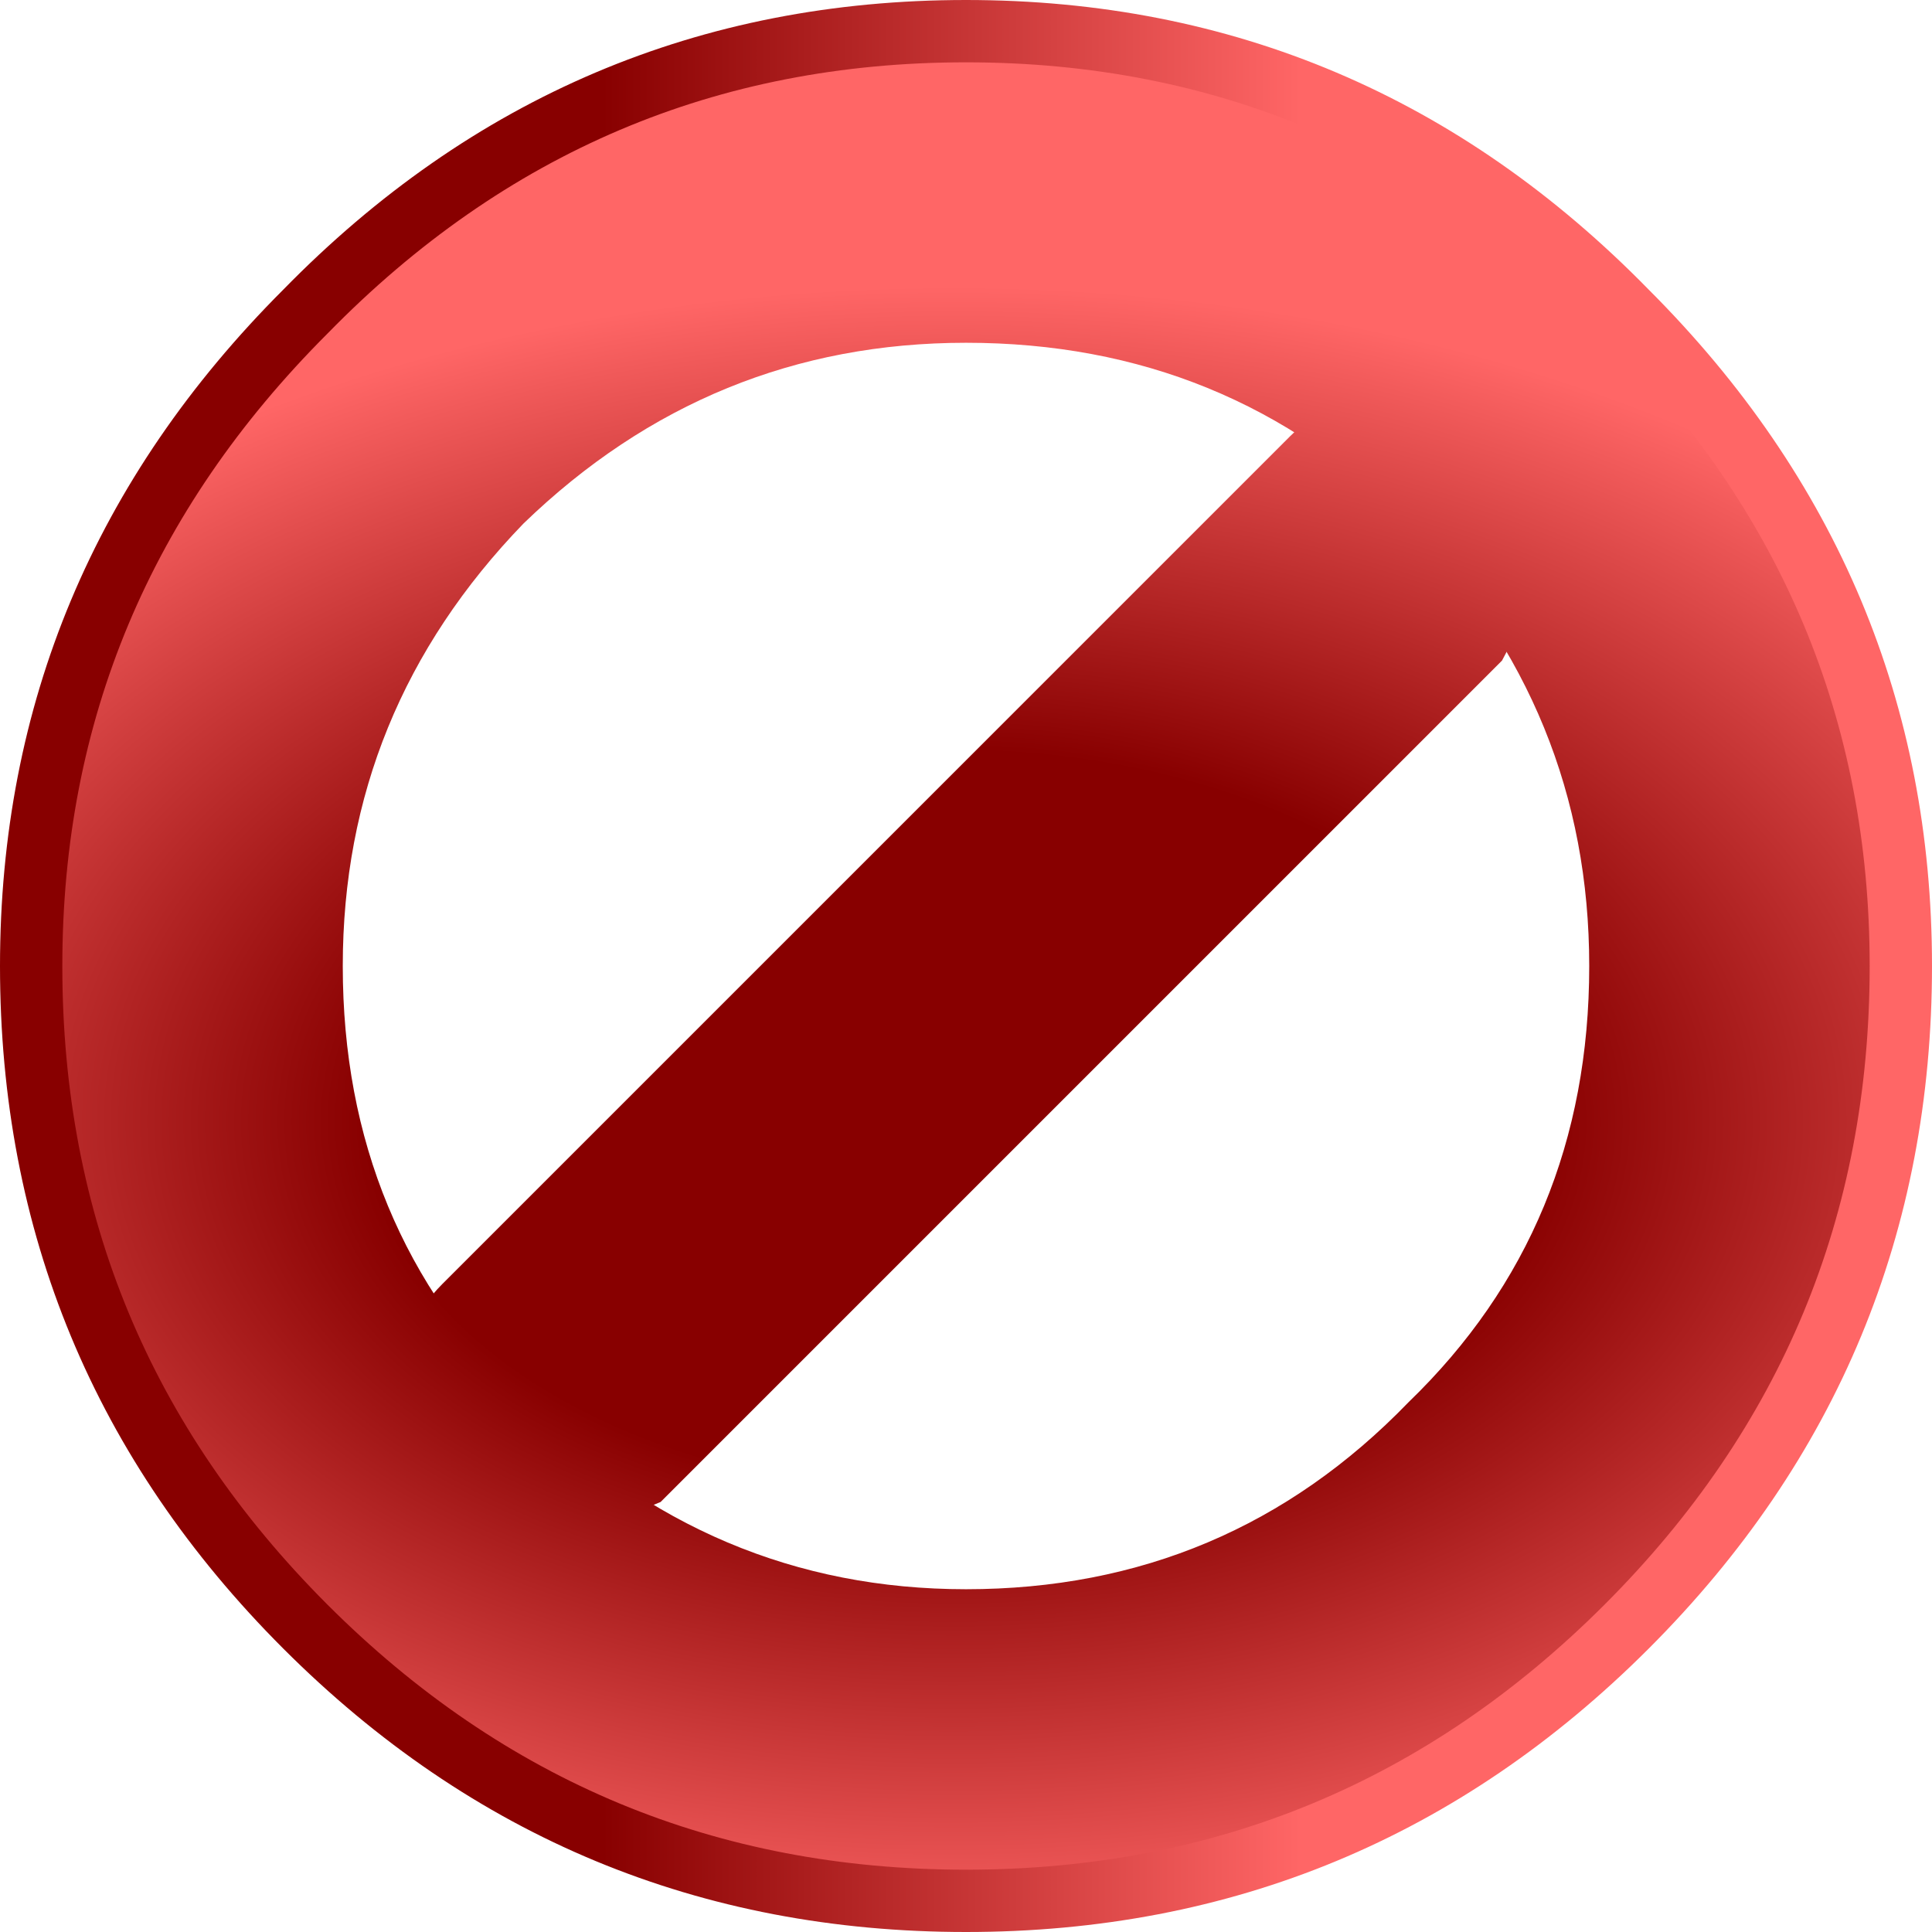 <?xml version="1.0" encoding="UTF-8" standalone="no"?>
<svg xmlns:xlink="http://www.w3.org/1999/xlink" height="15.5px" width="15.5px" xmlns="http://www.w3.org/2000/svg">
  <g transform="matrix(1.0, 0.0, 0.0, 1.0, 0.25, 0.25)">
    <path d="M12.7 0.0 Q15.0 0.0 15.0 2.6 L15.0 12.45 Q15.0 15.0 12.7 15.0 L2.3 15.0 Q0.0 15.0 0.0 12.45 L0.0 2.6 Q0.0 0.0 2.3 0.0 L12.7 0.0" fill="#006699" fill-opacity="0.0" fill-rule="evenodd" stroke="none"/>
    <path d="M11.05 11.0 Q12.5 9.6 12.5 7.5 12.5 5.45 11.05 3.95 9.6 2.5 7.5 2.5 5.45 2.5 3.95 3.95 2.5 5.45 2.5 7.5 2.5 9.6 3.95 11.0 5.45 12.5 7.5 12.5 9.6 12.5 11.05 11.0 M15.0 7.5 Q15.0 10.6 12.8 12.8 10.6 15.0 7.5 15.0 4.4 15.0 2.2 12.8 0.0 10.6 0.0 7.5 0.0 4.45 2.2 2.25 4.4 0.0 7.5 0.0 10.6 0.0 12.8 2.25 15.0 4.45 15.0 7.5" fill="url(#gradient0)" fill-rule="evenodd" stroke="none"/>
    <path d="M15.0 7.5 Q15.0 10.6 12.8 12.8 10.6 15.0 7.5 15.0 4.4 15.0 2.2 12.8 0.0 10.6 0.0 7.5 0.0 4.45 2.2 2.25 4.4 0.0 7.5 0.0 10.6 0.0 12.8 2.25 15.0 4.45 15.0 7.5 Z" fill="none" stroke="url(#gradient1)" stroke-linecap="round" stroke-linejoin="round" stroke-width="0.5"/>
    <path d="M11.85 3.3 L12.25 4.2 11.8 5.05 5.05 11.8 4.2 12.15 Q3.7 12.15 3.3 11.75 L2.95 10.9 Q2.95 10.4 3.3 10.05 L10.1 3.25 Q10.45 2.9 10.9 2.95 11.4 2.95 11.85 3.3" fill="url(#gradient2)" fill-rule="evenodd" stroke="none"/>
  </g>
  <defs>
    <radialGradient cx="0" cy="0" gradientTransform="matrix(0.019, 0.0, 0.0, 0.012, 7.4, 8.75)" gradientUnits="userSpaceOnUse" id="gradient0" r="819.2" spreadMethod="pad">
      <stop offset="0.302" stop-color="#880000"/>
      <stop offset="0.682" stop-color="#ff6666"/>
      <stop offset="0.737" stop-color="#ff6666"/>
    </radialGradient>
    <linearGradient gradientTransform="matrix(0.009, 0.0, 0.0, 0.009, 7.5, 7.5)" gradientUnits="userSpaceOnUse" id="gradient1" spreadMethod="pad" x1="-819.2" x2="819.2">
      <stop offset="0.302" stop-color="#880000"/>
      <stop offset="0.682" stop-color="#ff6666"/>
      <stop offset="0.737" stop-color="#ff6666"/>
    </linearGradient>
    <radialGradient cx="0" cy="0" gradientTransform="matrix(0.019, 0.0, 0.0, 0.012, 7.4, 8.75)" gradientUnits="userSpaceOnUse" id="gradient2" r="819.2" spreadMethod="pad">
      <stop offset="0.302" stop-color="#880000"/>
      <stop offset="0.682" stop-color="#ff6666"/>
      <stop offset="0.737" stop-color="#ff6666"/>
    </radialGradient>
  </defs>
</svg>
